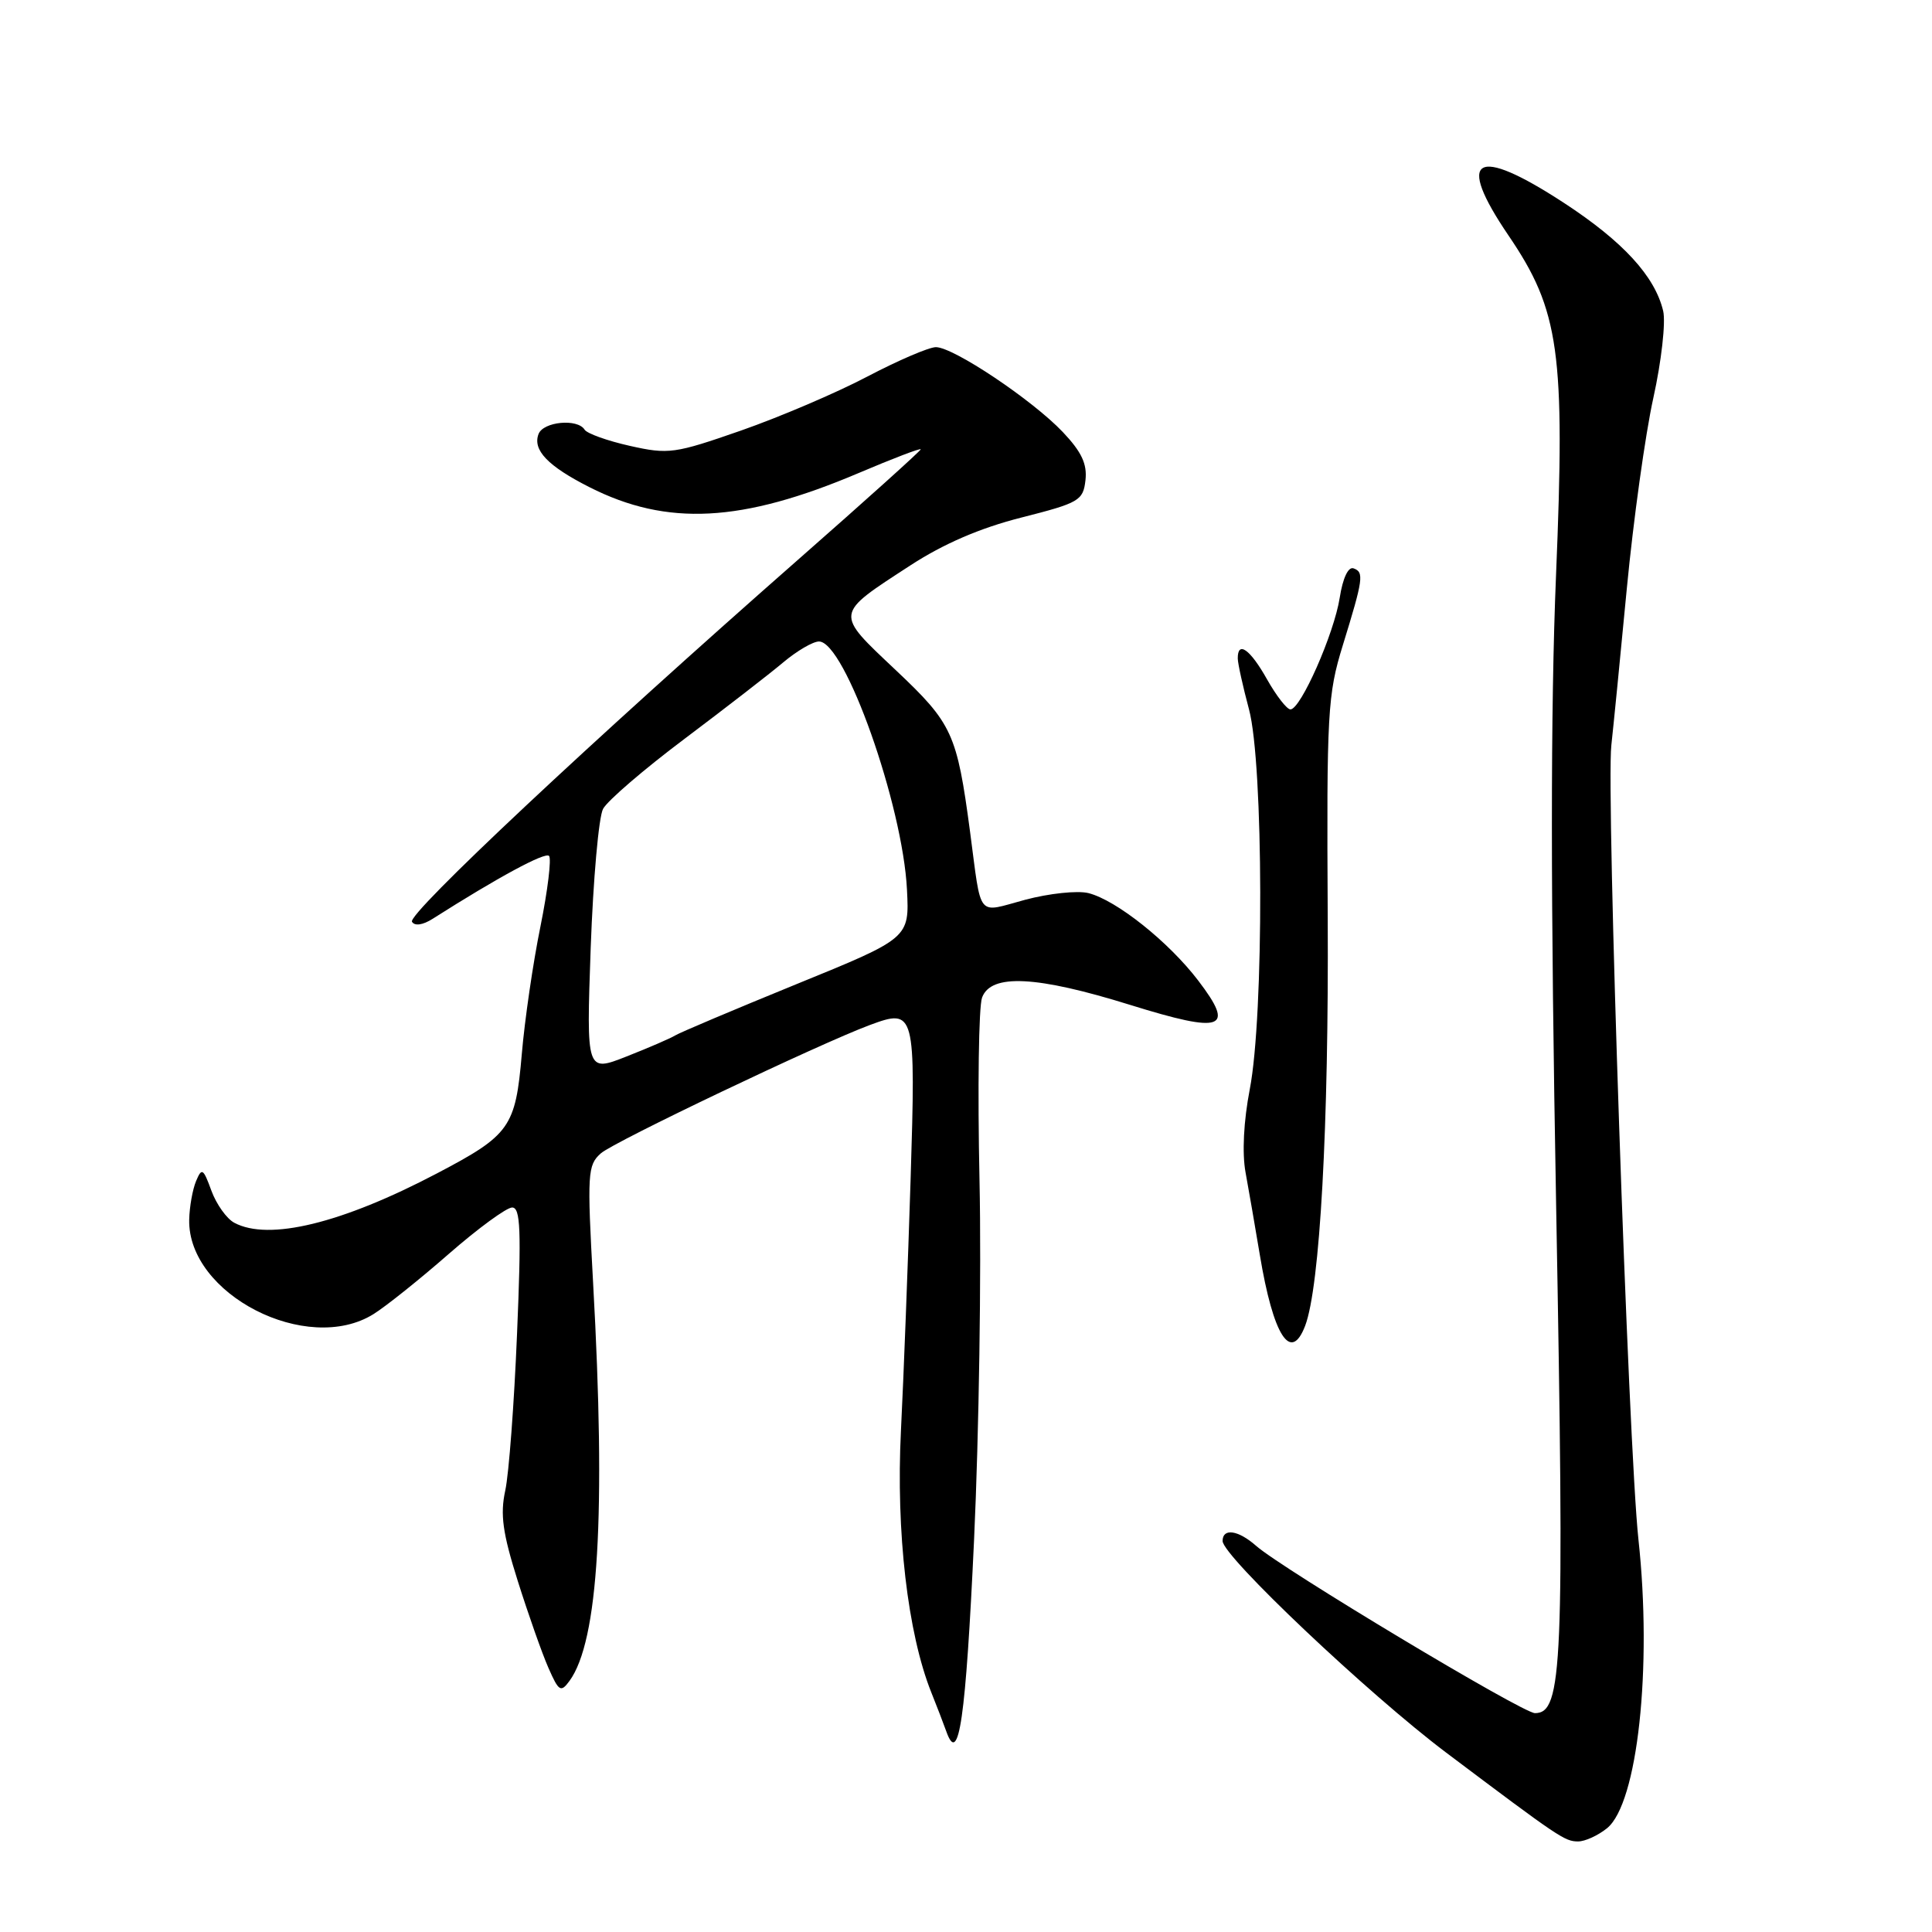 <?xml version="1.0" encoding="UTF-8" standalone="no"?>
<!DOCTYPE svg PUBLIC "-//W3C//DTD SVG 1.1//EN" "http://www.w3.org/Graphics/SVG/1.1/DTD/svg11.dtd" >
<svg xmlns="http://www.w3.org/2000/svg" xmlns:xlink="http://www.w3.org/1999/xlink" version="1.1" viewBox="0 0 256 256">
 <g >
 <path fill="currentColor"
d=" M 212.94 242.25 C 216.99 238.97 218.95 220.96 217.10 203.97 C 215.77 191.72 212.81 105.01 213.51 98.76 C 213.77 96.42 214.70 87.08 215.56 78.00 C 216.43 68.92 218.01 57.55 219.08 52.71 C 220.15 47.87 220.73 42.71 220.38 41.21 C 219.29 36.61 215.06 32.00 207.24 26.89 C 195.48 19.21 192.80 20.78 199.89 31.21 C 206.64 41.15 207.41 46.65 206.18 76.27 C 205.45 93.93 205.45 119.06 206.20 160.00 C 207.31 220.78 207.05 227.00 203.39 227.00 C 201.75 227.00 169.89 207.88 166.44 204.83 C 164.07 202.74 162.00 202.44 162.00 204.19 C 162.00 206.19 181.32 224.47 191.61 232.22 C 206.64 243.53 207.34 244.00 209.11 244.00 C 210.03 244.00 211.75 243.21 212.94 242.25 Z  M 129.07 204.00 C 129.72 189.97 130.05 168.57 129.79 156.43 C 129.53 144.30 129.68 133.38 130.13 132.18 C 131.31 128.99 137.34 129.29 149.77 133.16 C 162.09 136.99 163.71 136.40 158.77 129.93 C 154.85 124.79 147.92 119.27 144.22 118.34 C 142.78 117.98 139.00 118.38 135.82 119.23 C 129.34 120.97 130.09 121.89 128.54 110.23 C 126.80 97.18 126.20 95.88 118.72 88.82 C 110.56 81.11 110.50 81.51 120.64 74.91 C 125.02 72.06 129.85 69.97 135.33 68.58 C 143.01 66.63 143.52 66.33 143.83 63.63 C 144.07 61.48 143.32 59.88 140.83 57.25 C 136.80 53.00 126.34 46.00 124.01 46.00 C 123.09 46.00 119.00 47.76 114.92 49.90 C 110.84 52.05 103.31 55.26 98.19 57.05 C 89.38 60.12 88.59 60.23 83.46 59.08 C 80.47 58.41 77.77 57.44 77.46 56.93 C 76.53 55.43 71.99 55.86 71.36 57.51 C 70.55 59.63 72.59 61.76 78.10 64.55 C 88.39 69.77 98.29 69.25 113.75 62.69 C 118.29 60.76 122.00 59.34 122.00 59.54 C 122.00 59.73 114.69 66.31 105.75 74.16 C 78.51 98.09 53.95 121.11 54.59 122.14 C 54.95 122.73 56.02 122.58 57.34 121.74 C 65.99 116.24 72.21 112.88 72.75 113.41 C 73.09 113.76 72.58 117.97 71.61 122.77 C 70.63 127.57 69.52 135.18 69.14 139.68 C 68.31 149.37 67.58 150.40 57.92 155.47 C 45.29 162.11 35.61 164.47 31.04 162.02 C 30.03 161.48 28.67 159.57 28.01 157.77 C 26.93 154.81 26.74 154.69 25.98 156.50 C 25.52 157.60 25.11 159.90 25.07 161.60 C 24.85 171.50 40.70 179.62 49.50 174.12 C 51.15 173.09 55.65 169.49 59.50 166.12 C 63.35 162.76 67.11 160.01 67.86 160.00 C 68.97 160.00 69.09 162.97 68.51 176.75 C 68.13 185.96 67.43 195.30 66.95 197.50 C 66.26 200.69 66.60 203.12 68.61 209.50 C 70.00 213.90 71.82 219.07 72.66 220.98 C 74.04 224.13 74.31 224.30 75.46 222.73 C 79.30 217.47 80.30 200.66 78.59 170.00 C 77.79 155.47 77.85 154.39 79.62 152.82 C 81.32 151.30 108.59 138.30 115.26 135.82 C 121.25 133.60 121.35 133.97 120.66 156.27 C 120.31 167.40 119.74 182.38 119.38 189.57 C 118.71 202.99 120.27 216.42 123.40 224.25 C 124.12 226.04 125.01 228.36 125.39 229.42 C 127.05 234.11 127.96 227.85 129.07 204.00 Z  M 172.94 175.67 C 174.90 170.51 176.08 149.16 175.93 121.59 C 175.78 94.35 175.91 92.05 177.93 85.50 C 180.64 76.72 180.77 75.81 179.35 75.31 C 178.65 75.06 177.93 76.59 177.52 79.20 C 176.78 83.95 172.35 94.00 170.99 94.00 C 170.52 94.00 169.12 92.20 167.88 90.00 C 165.65 86.03 163.99 84.85 164.01 87.25 C 164.02 87.94 164.69 90.97 165.50 94.00 C 167.43 101.19 167.50 134.54 165.60 144.34 C 164.79 148.54 164.57 152.78 165.04 155.34 C 165.46 157.63 166.31 162.54 166.93 166.26 C 168.71 177.00 171.04 180.65 172.94 175.67 Z  M 78.27 125.61 C 78.60 116.55 79.33 108.25 79.91 107.18 C 80.48 106.10 85.35 101.92 90.73 97.88 C 96.10 93.84 101.98 89.29 103.78 87.77 C 105.59 86.25 107.72 85.00 108.52 85.00 C 111.95 85.00 119.62 106.66 120.18 117.90 C 120.50 124.31 120.50 124.31 105.50 130.42 C 97.25 133.79 90.03 136.84 89.45 137.21 C 88.87 137.57 85.99 138.82 83.04 139.98 C 77.69 142.09 77.69 142.09 78.27 125.61 Z "/>
</g>
</svg>